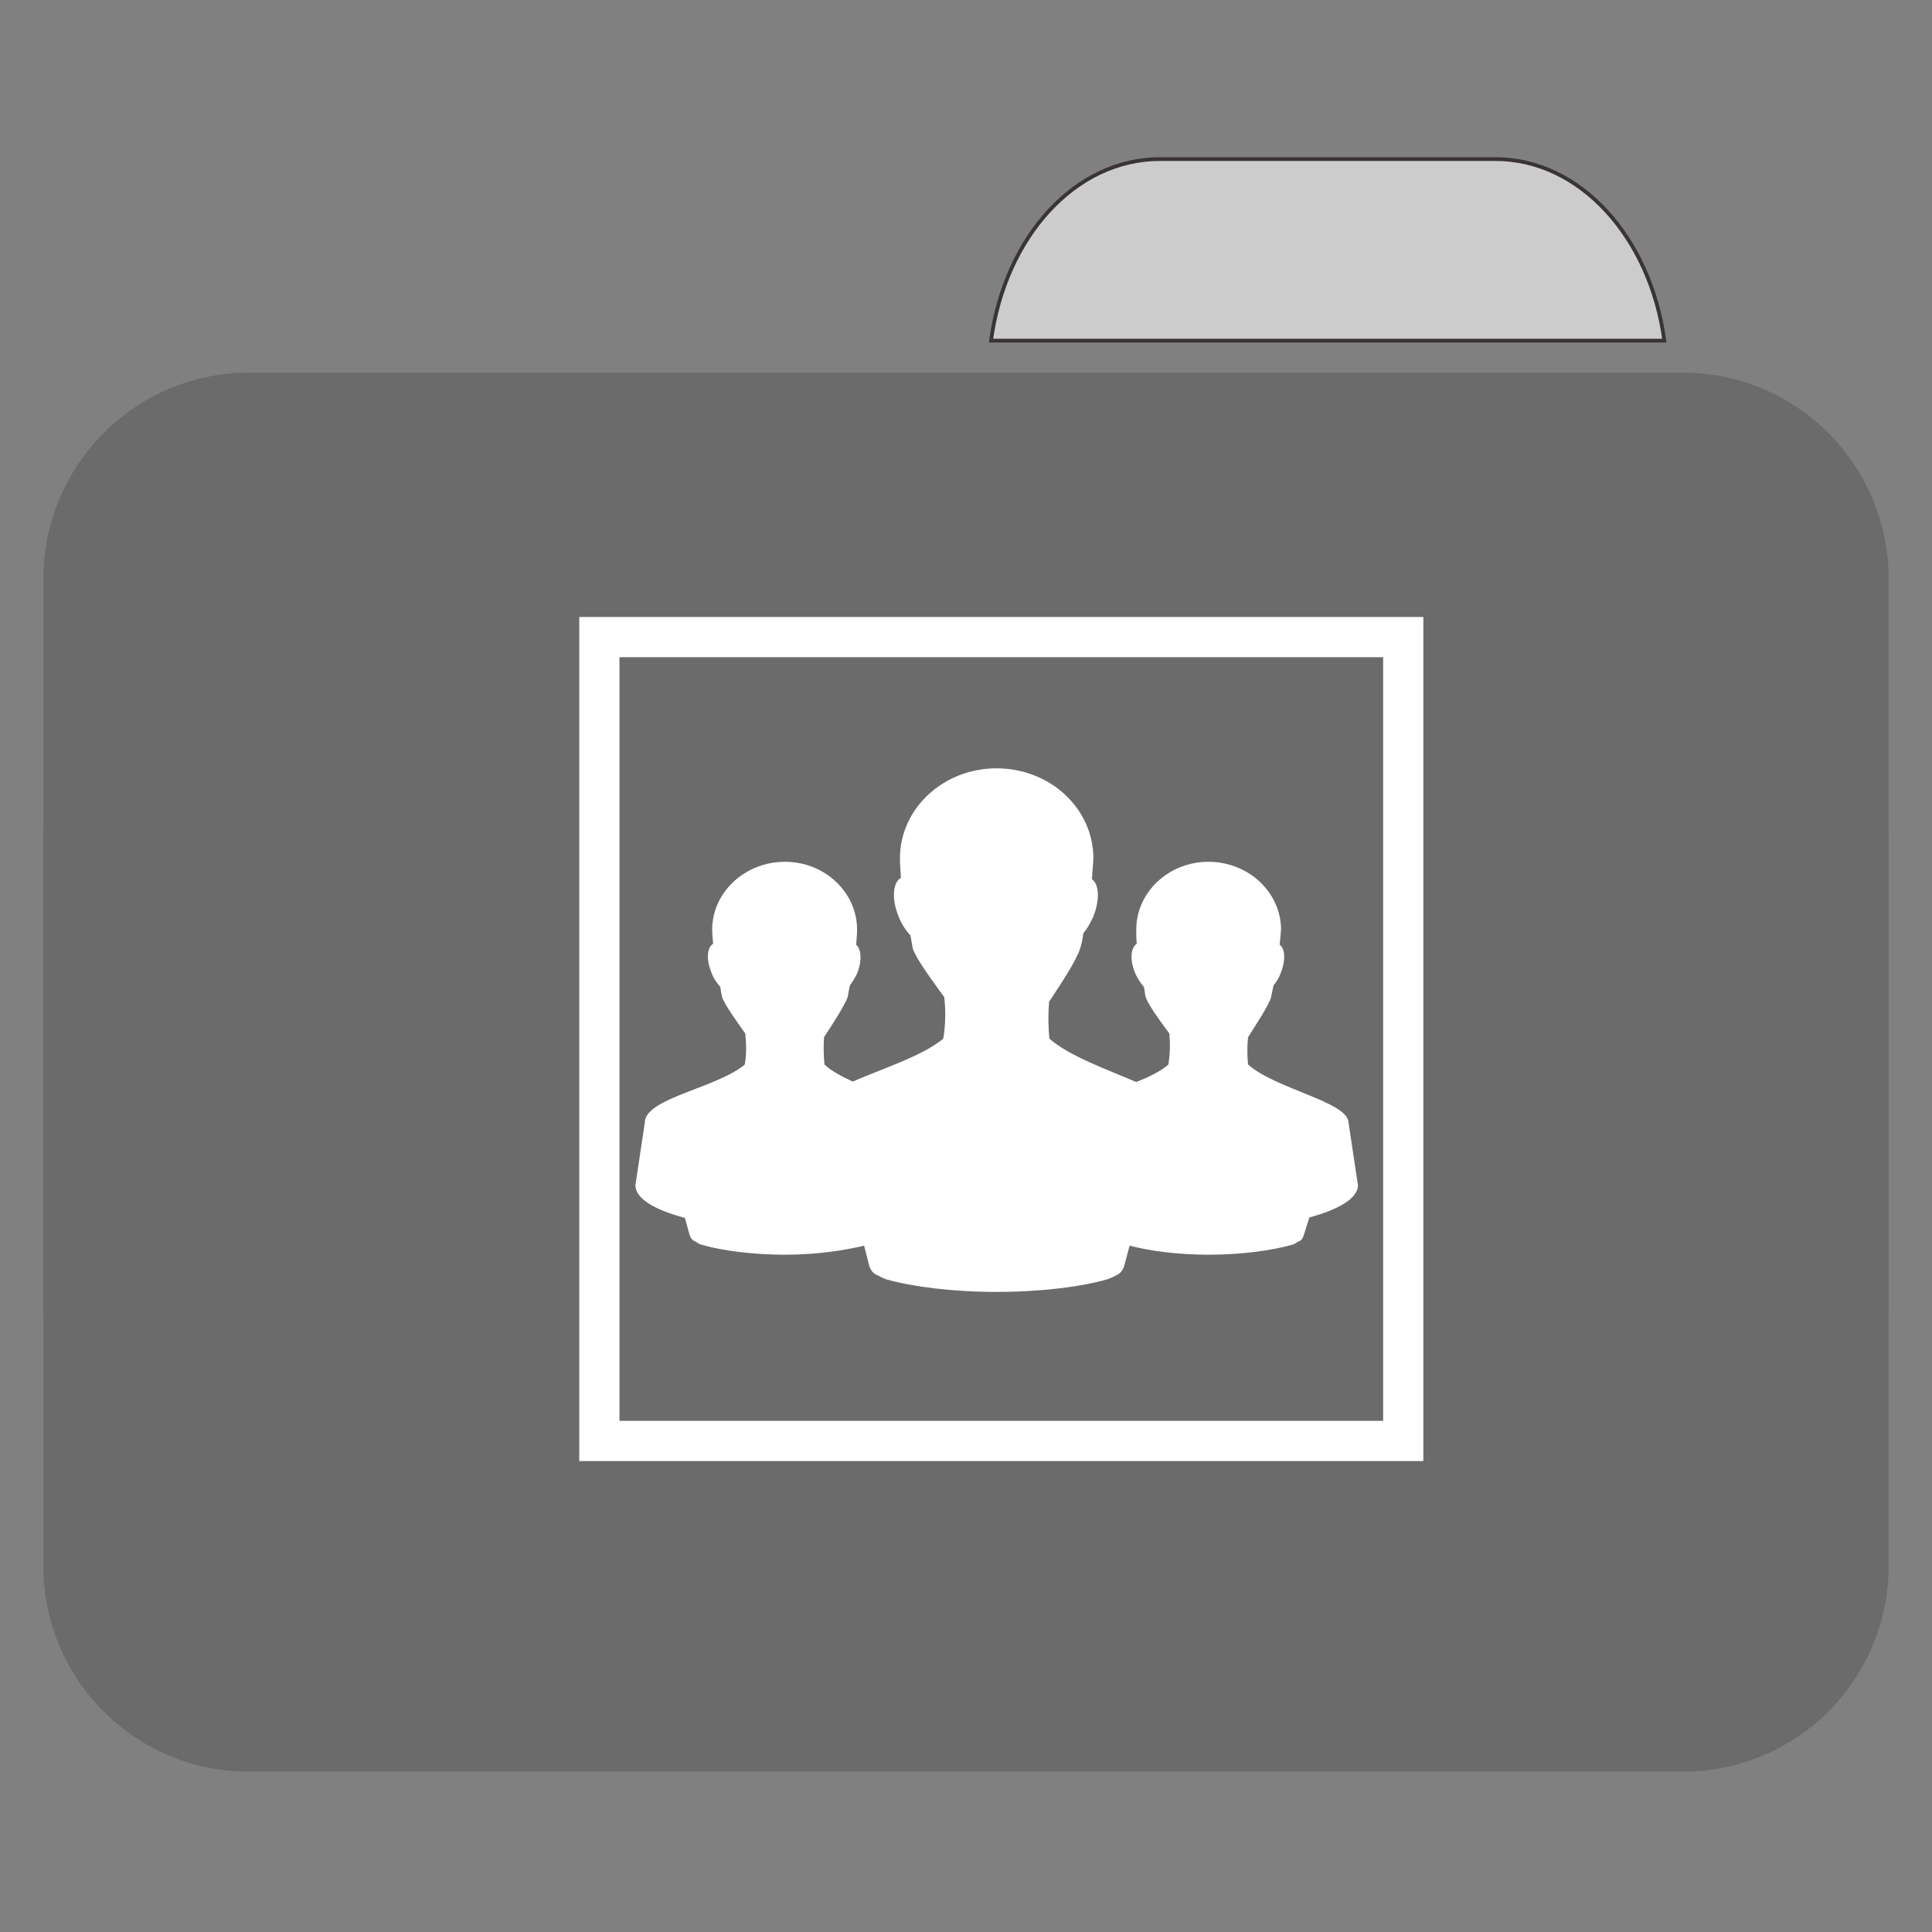 
<svg xmlns="http://www.w3.org/2000/svg" xmlns:xlink="http://www.w3.org/1999/xlink" width="16px" height="16px" viewBox="0 0 16 16" version="1.1">
<rect x="0" y="0" width="16" height="16" fill="#808080" stroke="none"/>
<g id="surface1">
<path style="fill-rule:nonzero;fill:rgb(80%,80%,80%);fill-opacity:1;stroke-width:1;stroke-linecap:butt;stroke-linejoin:miter;stroke:rgb(23.137%,20.392%,20.392%);stroke-opacity:1;stroke-miterlimit:4;" d="M 309.875 42.5 C 287.125 42.5 268.5 63.375 264.75 91 L 444.625 91 C 440.875 63.375 422.125 42.5 399.5 42.5 Z M 309.875 42.5 " transform="matrix(0.031,0,0,0.031,0,0)"/>
<path style=" stroke:none;fill-rule:nonzero;fill:#6B6B6B;fill-opacity:1;" d="M 2.062 3.086 L 13.938 3.086 C 14.879 3.086 15.641 3.852 15.641 4.793 L 15.641 10.777 C 15.641 11.719 14.879 12.48 13.938 12.48 L 2.062 12.48 C 1.121 12.48 0.359 11.719 0.359 10.777 L 0.359 4.793 C 0.359 3.852 1.121 3.086 2.062 3.086 Z M 2.062 3.086 "/>
<path style=" stroke:none;fill-rule:nonzero;fill:#6B6B6B;fill-opacity:1;" d="M 2.062 5.277 L 13.938 5.277 C 14.879 5.277 15.641 6.043 15.641 6.984 L 15.641 12.969 C 15.641 13.91 14.879 14.672 13.938 14.672 L 2.062 14.672 C 1.121 14.672 0.359 13.91 0.359 12.969 L 0.359 6.984 C 0.359 6.043 1.121 5.277 2.062 5.277 Z M 2.062 5.277 "/>
<path style=" stroke:none;fill-rule:nonzero;fill:rgb(100%,100%,100%);fill-opacity:1;" d="M 8.254 6.363 C 7.812 6.363 7.453 6.695 7.453 7.109 C 7.453 7.156 7.457 7.211 7.461 7.27 C 7.391 7.309 7.383 7.453 7.445 7.598 C 7.469 7.656 7.5 7.703 7.535 7.742 C 7.535 7.742 7.535 7.742 7.539 7.742 C 7.547 7.781 7.551 7.812 7.559 7.855 C 7.59 7.945 7.715 8.113 7.82 8.258 C 7.832 8.367 7.832 8.477 7.812 8.602 C 7.637 8.746 7.312 8.848 7.062 8.957 C 6.969 8.914 6.887 8.871 6.828 8.816 C 6.82 8.742 6.82 8.664 6.824 8.59 C 6.898 8.477 6.992 8.332 7.02 8.258 C 7.027 8.219 7.031 8.191 7.039 8.16 C 7.059 8.133 7.078 8.102 7.098 8.062 C 7.141 7.957 7.133 7.859 7.09 7.824 C 7.094 7.781 7.098 7.738 7.098 7.699 C 7.098 7.391 6.832 7.137 6.5 7.137 C 6.168 7.137 5.898 7.391 5.898 7.699 C 5.898 7.734 5.902 7.773 5.906 7.816 C 5.852 7.848 5.848 7.953 5.895 8.062 C 5.91 8.105 5.938 8.141 5.961 8.168 C 5.961 8.172 5.965 8.172 5.965 8.172 C 5.969 8.203 5.973 8.223 5.98 8.258 C 6.004 8.324 6.094 8.449 6.172 8.559 C 6.18 8.641 6.184 8.723 6.168 8.816 C 5.934 9.012 5.34 9.094 5.34 9.297 L 5.262 9.816 C 5.262 9.926 5.422 10.02 5.672 10.086 L 5.711 10.227 C 5.719 10.254 5.738 10.277 5.766 10.285 C 5.773 10.289 5.781 10.301 5.812 10.309 C 5.973 10.355 6.223 10.391 6.5 10.391 C 6.762 10.391 6.996 10.355 7.156 10.316 L 7.199 10.484 C 7.211 10.52 7.234 10.551 7.27 10.562 C 7.285 10.57 7.297 10.578 7.336 10.594 C 7.555 10.656 7.883 10.699 8.254 10.699 C 8.625 10.699 8.957 10.656 9.172 10.594 C 9.215 10.578 9.227 10.57 9.242 10.562 C 9.273 10.551 9.297 10.523 9.309 10.488 L 9.355 10.316 C 9.52 10.359 9.75 10.391 10.008 10.391 C 10.285 10.391 10.535 10.355 10.699 10.309 C 10.73 10.301 10.734 10.289 10.746 10.285 C 10.773 10.277 10.789 10.258 10.797 10.23 L 10.844 10.082 C 11.09 10.016 11.246 9.922 11.246 9.816 L 11.168 9.297 C 11.164 9.125 10.566 9.02 10.336 8.816 C 10.328 8.742 10.328 8.664 10.336 8.59 C 10.406 8.477 10.504 8.332 10.527 8.258 C 10.535 8.219 10.539 8.191 10.547 8.16 C 10.57 8.133 10.59 8.102 10.605 8.062 C 10.648 7.957 10.645 7.859 10.598 7.824 C 10.602 7.781 10.605 7.738 10.609 7.699 C 10.609 7.391 10.34 7.137 10.008 7.137 C 9.676 7.137 9.41 7.391 9.41 7.699 C 9.41 7.734 9.41 7.773 9.414 7.816 C 9.363 7.848 9.355 7.953 9.402 8.062 C 9.422 8.105 9.445 8.141 9.469 8.168 C 9.469 8.172 9.473 8.172 9.473 8.172 C 9.48 8.203 9.48 8.223 9.488 8.258 C 9.512 8.324 9.602 8.449 9.684 8.559 C 9.691 8.641 9.691 8.723 9.676 8.816 C 9.609 8.875 9.516 8.918 9.41 8.961 C 9.164 8.855 8.855 8.746 8.691 8.602 C 8.68 8.5 8.68 8.398 8.688 8.297 C 8.785 8.148 8.914 7.957 8.945 7.855 C 8.961 7.805 8.965 7.773 8.973 7.727 C 9.004 7.691 9.027 7.648 9.051 7.598 C 9.109 7.461 9.105 7.324 9.043 7.281 C 9.047 7.219 9.051 7.16 9.055 7.109 C 9.055 6.695 8.695 6.363 8.254 6.363 Z M 8.254 6.363 "/>
<path style="fill:none;stroke-width:1;stroke-linecap:butt;stroke-linejoin:miter;stroke:rgb(100%,100%,100%);stroke-opacity:1;stroke-miterlimit:4;" d="M 14.906 15.844 L 34.898 15.844 L 34.898 35.836 L 14.906 35.836 Z M 14.906 15.844 " transform="matrix(0.333,0,0,0.333,0,0)"/>
</g>
</svg>
